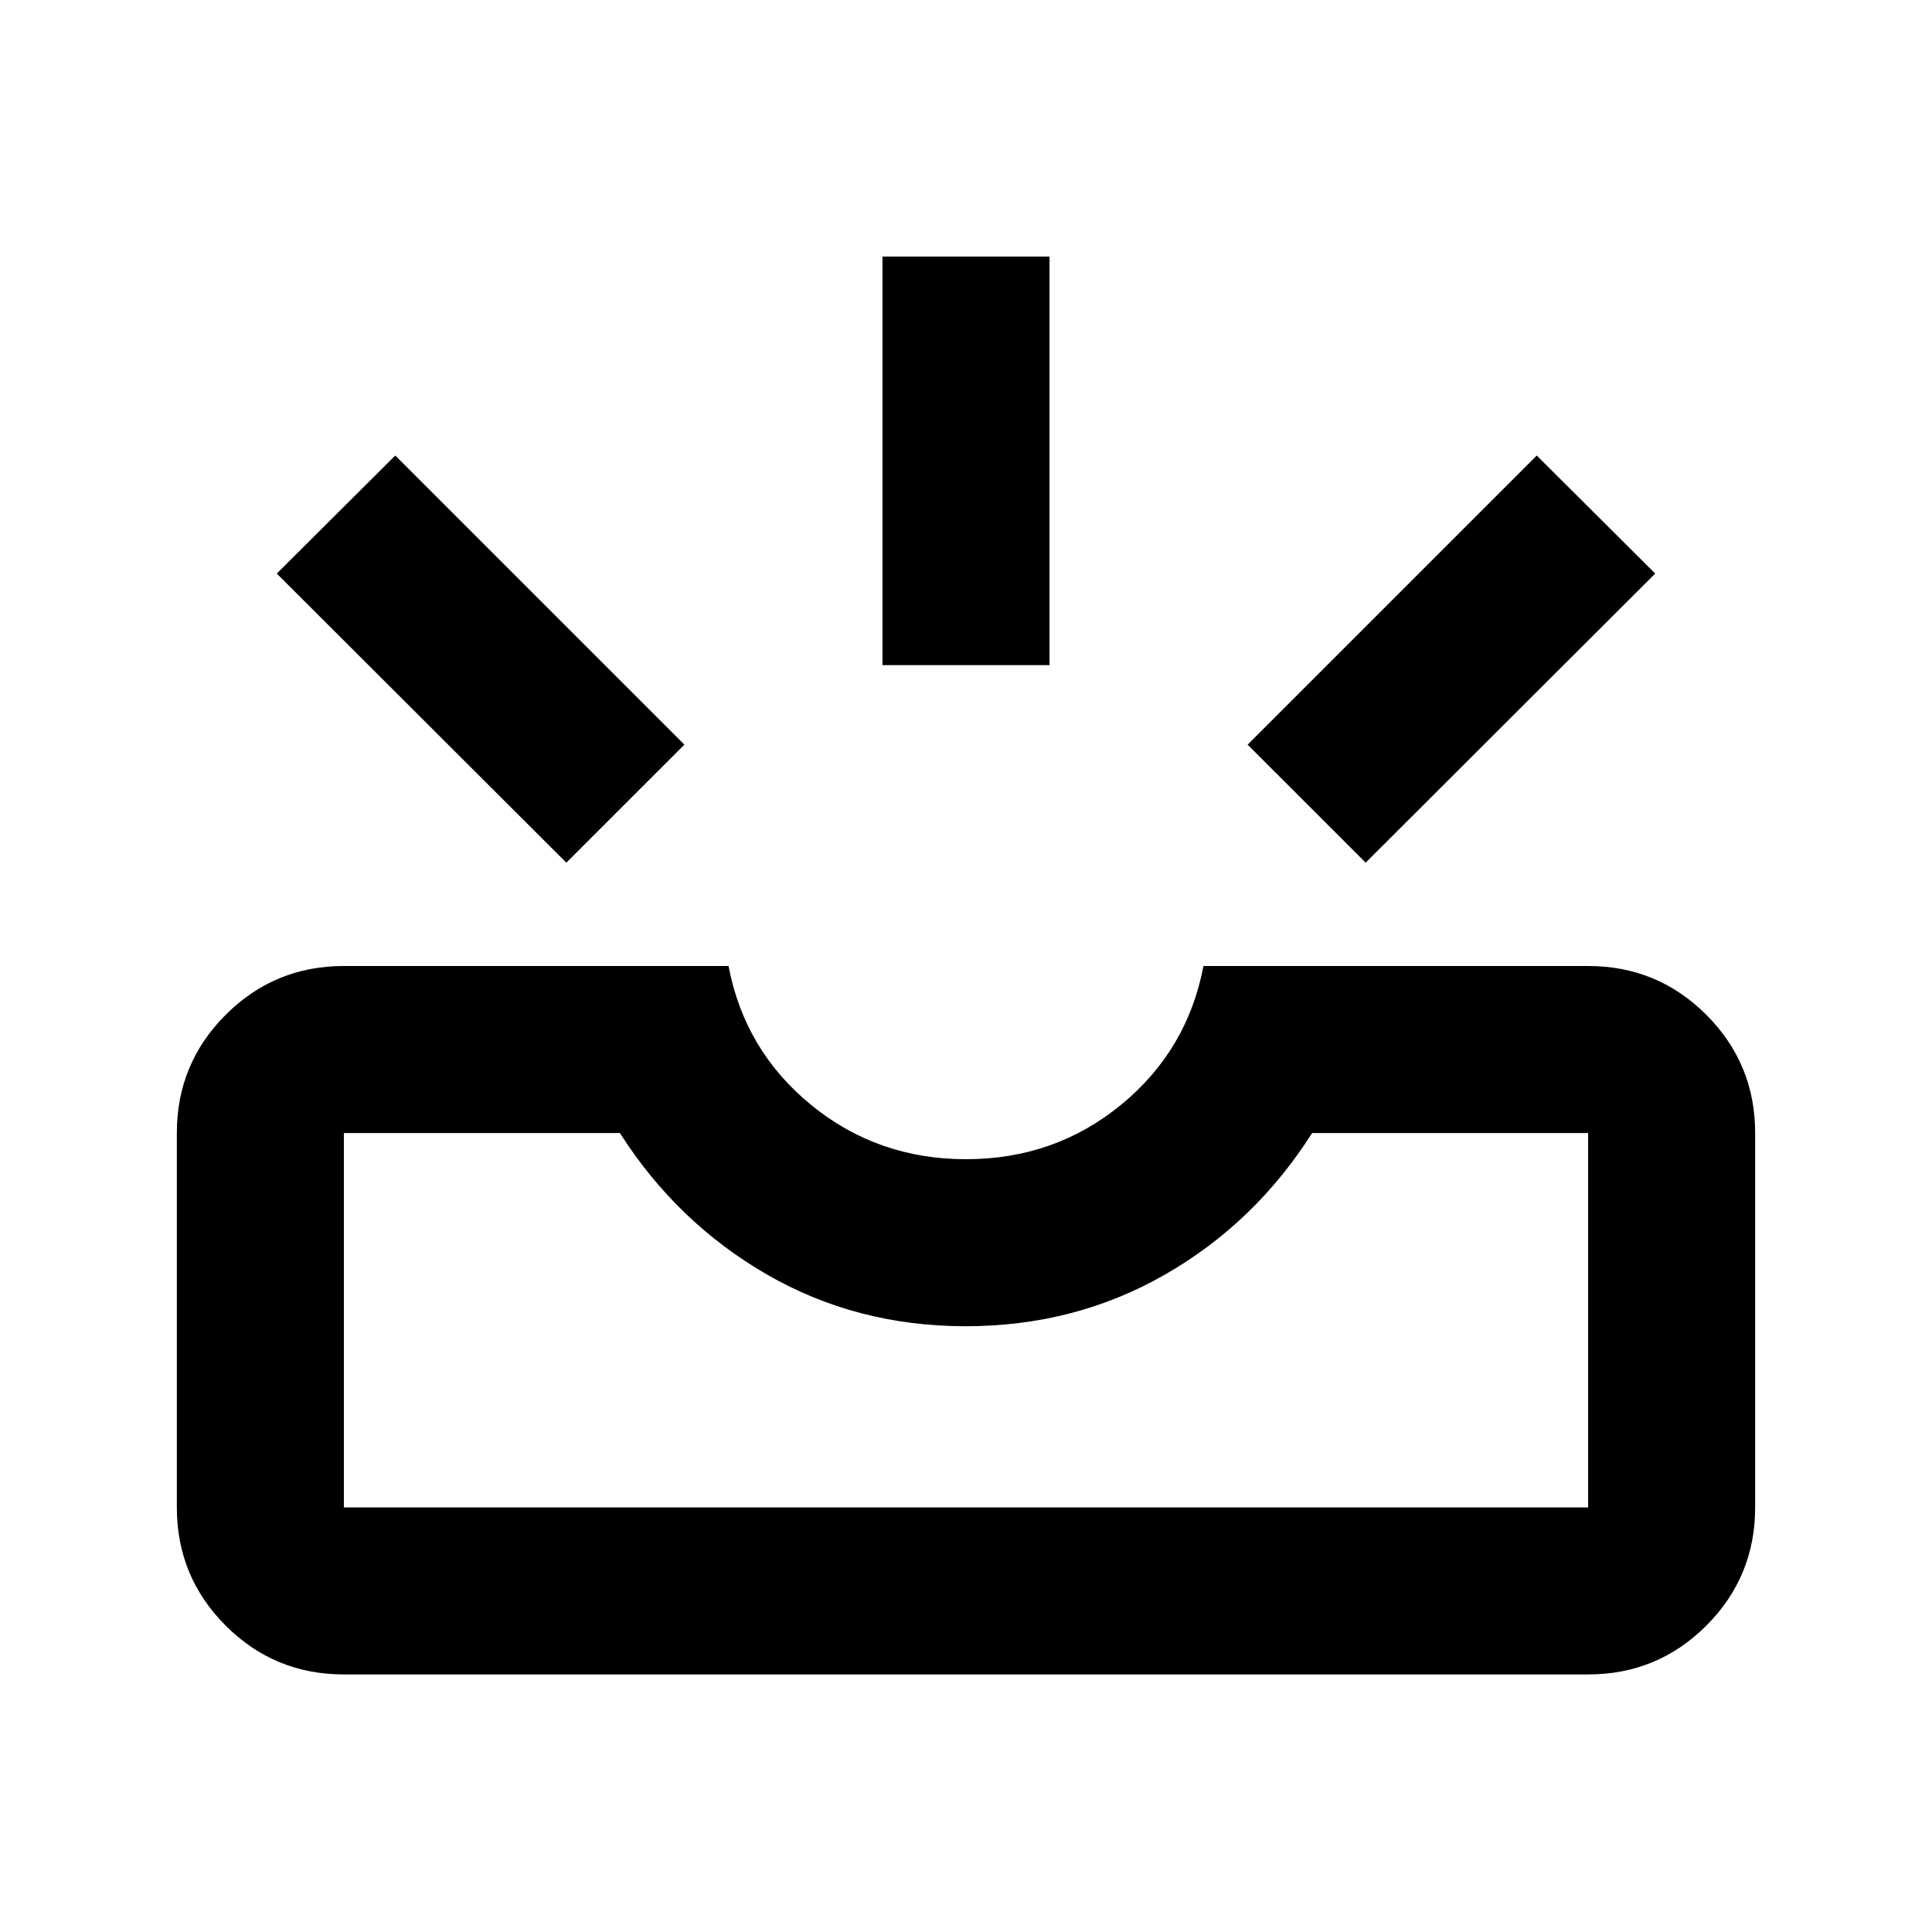 <svg xmlns="http://www.w3.org/2000/svg" height="20" viewBox="0 -960 960 960" width="20"><path d="M170.87-127.98q-34.48 0-58.74-24.26-24.26-24.26-24.26-58.74V-397q0-34.48 24.26-58.74Q136.39-480 170.87-480H362q8 42 41 69t77 27q44 0 77-27t41-69h191.13q34.48 0 58.74 24.26 24.26 24.26 24.26 58.74v186.02q0 34.48-24.26 58.74-24.26 24.26-58.74 24.26H170.87Zm0-83h618.26V-397H651.98q-28.39 44.72-73.15 70.36Q534.07-301 479.82-301q-54.25 0-98.83-25.76T308.02-397H170.87v186.02Zm507.72-320.37L619.93-590l143.66-143.65L822.48-675 678.59-531.35Zm-397.18 0L137.52-675l58.89-58.65L340.07-590l-58.66 58.65ZM438.5-629.5v-203h83v203h-83ZM170.87-210.98h618.26-618.26Z"/></svg>